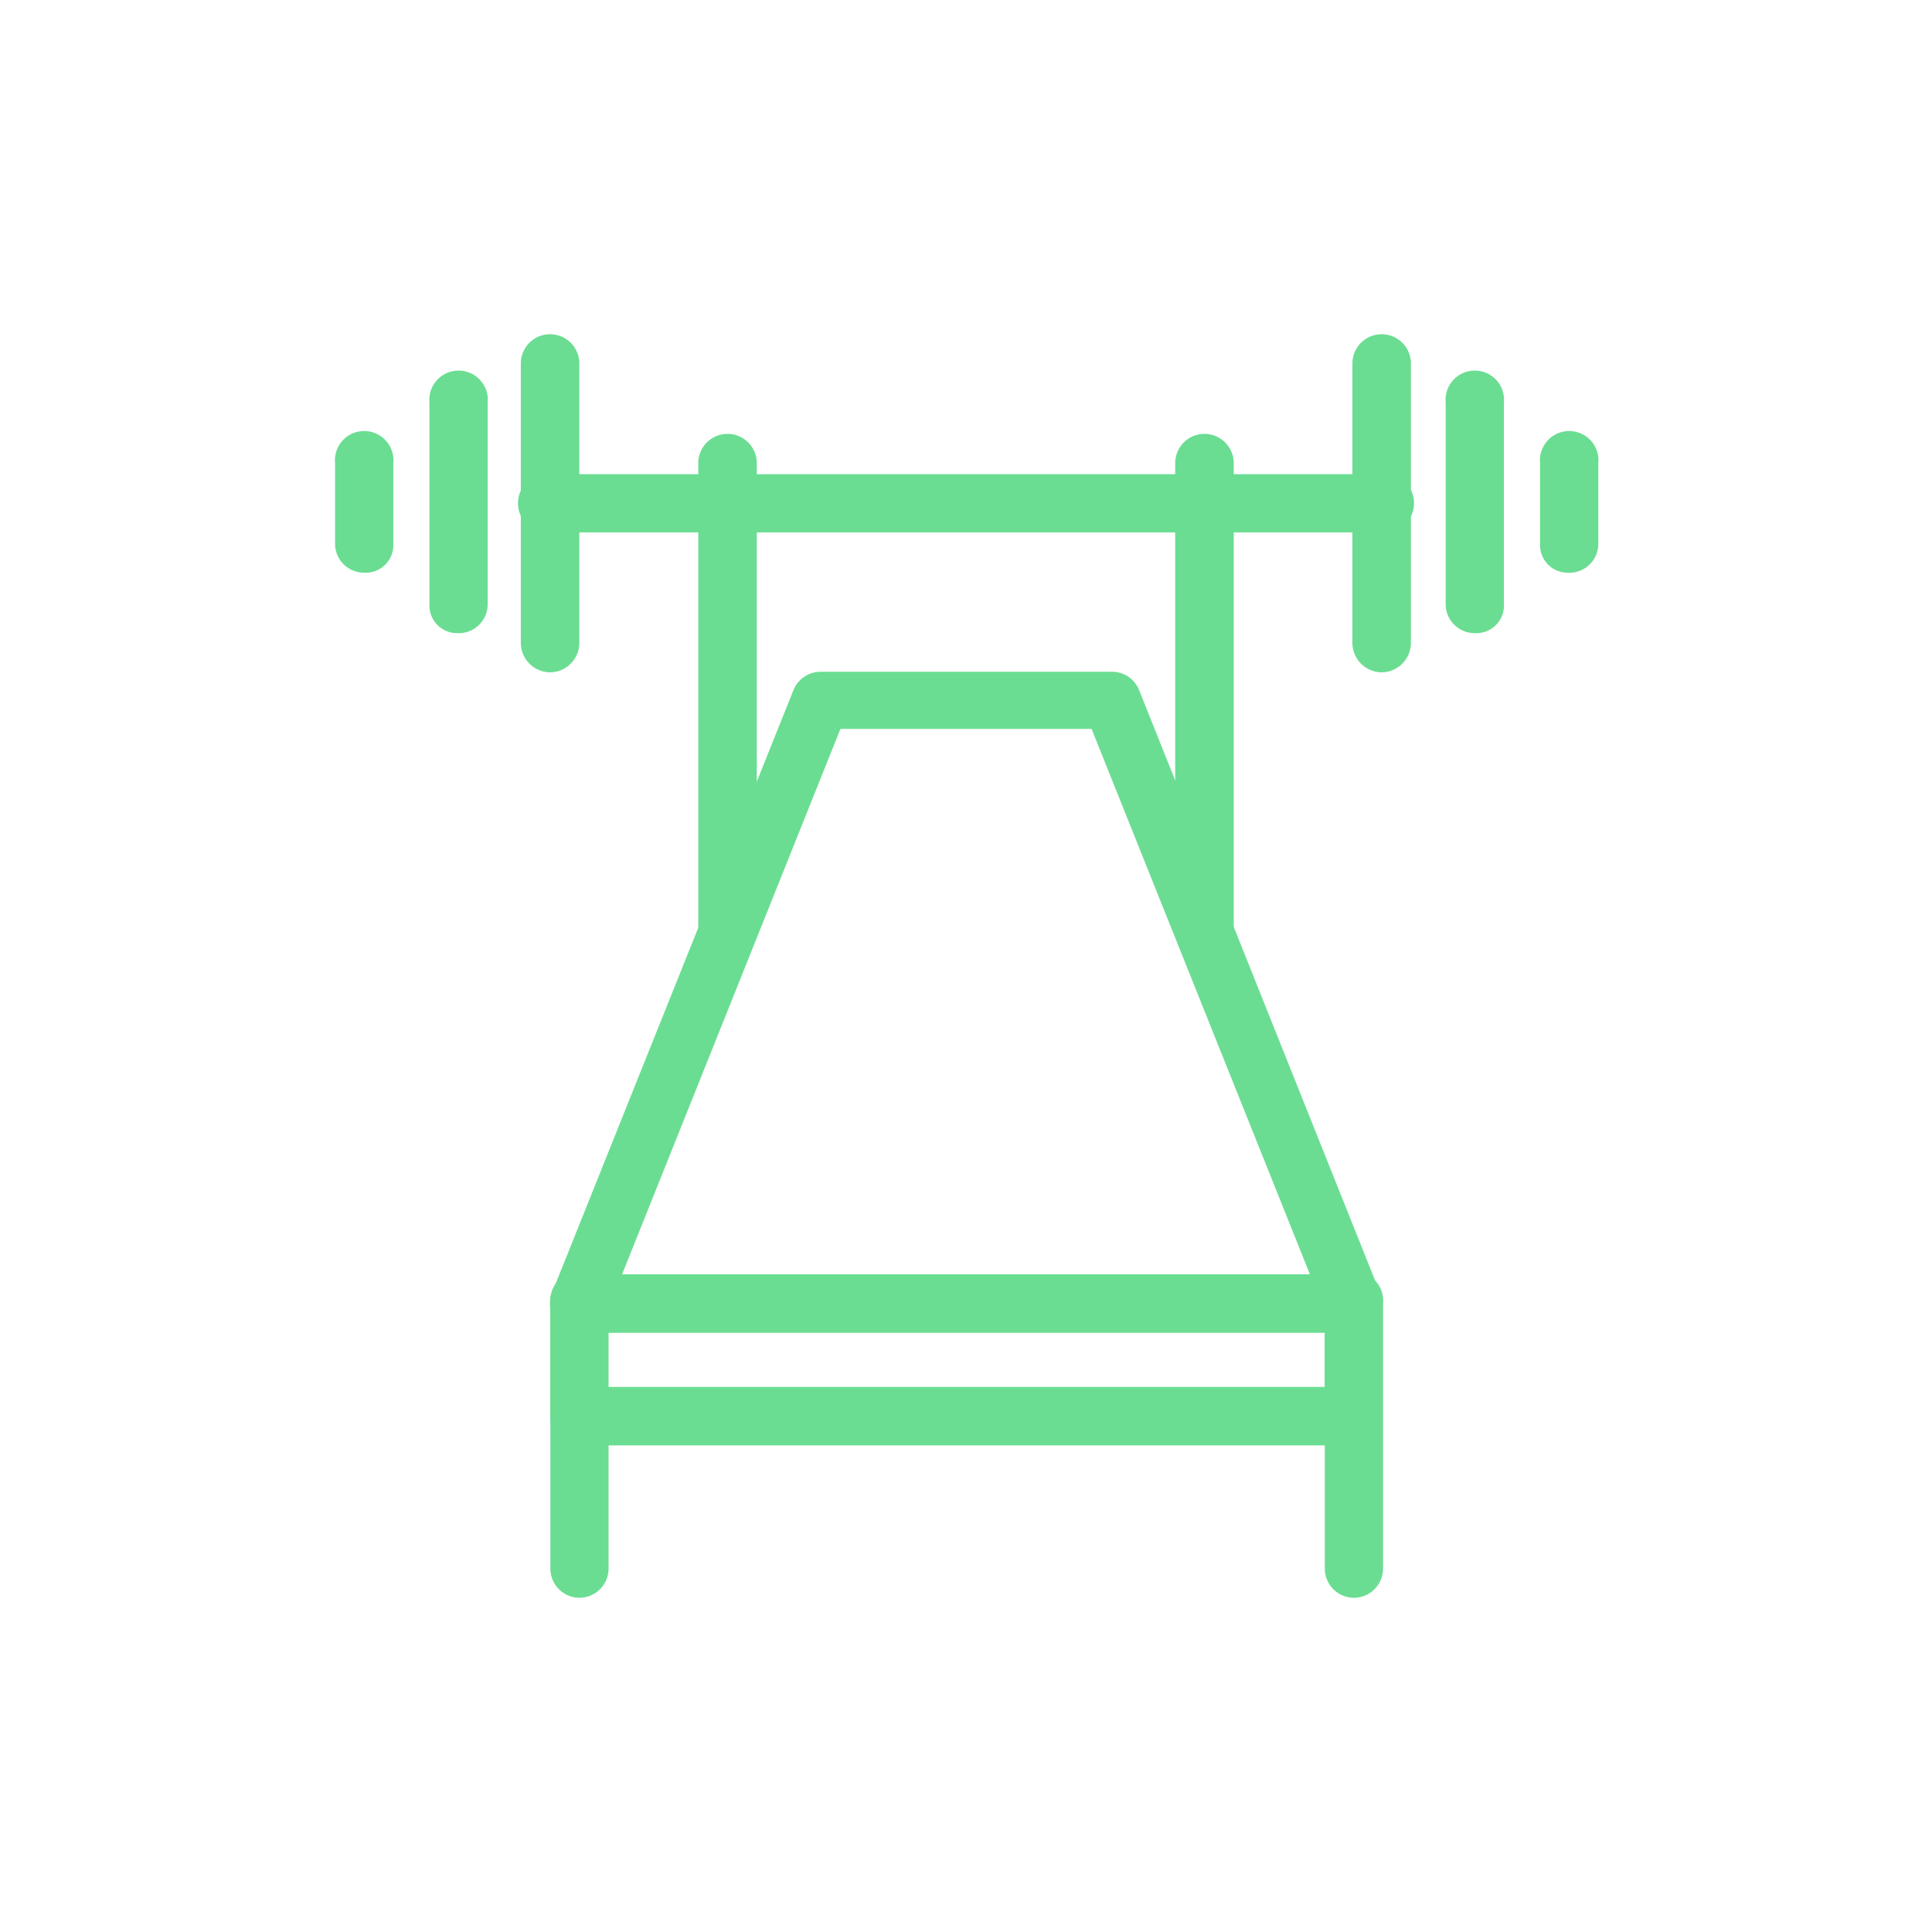<svg xmlns="http://www.w3.org/2000/svg" viewBox="0 0 70 70"><defs><style>.cls-1{fill:#6add92;}</style></defs><title>03_Icons_amenities_v1</title><g id="Layer_32" data-name="Layer 32"><path class="cls-1" d="M49,48.29H21a1.06,1.06,0,0,1-1-1.45L28.75,25a1.06,1.06,0,0,1,1-.66H40.27a1.05,1.05,0,0,1,1,.66L50,46.84a1.06,1.06,0,0,1-1,1.45ZM22.54,46.17H47.46L39.55,26.41h-9.1Z"/><path class="cls-1" d="M49,57.89A1.06,1.06,0,0,1,48,56.83v-9.6a1.06,1.06,0,1,1,2.11,0v9.6A1.06,1.06,0,0,1,49,57.89Z"/><path class="cls-1" d="M21,57.89a1.06,1.06,0,0,1-1.06-1.06v-9.6a1.06,1.06,0,1,1,2.11,0v9.6A1.06,1.06,0,0,1,21,57.89Z"/><path class="cls-1" d="M43.64,34.62a1.06,1.06,0,0,1-1.06-1V16.78a1.06,1.06,0,0,1,2.12,0V33.57A1.05,1.05,0,0,1,43.64,34.62Z"/><path class="cls-1" d="M26.36,34.62a1.06,1.06,0,0,1-1.06-1V16.78a1.06,1.06,0,0,1,2.12,0V33.57A1.06,1.06,0,0,1,26.36,34.62Z"/><path class="cls-1" d="M50.07,19.29H19.93a1.06,1.06,0,1,1,0-2.11H50.07a1.06,1.06,0,1,1,0,2.11Z"/><path class="cls-1" d="M50.07,24.36A1.07,1.07,0,0,1,49,23.3V13.17a1.06,1.06,0,0,1,2.12,0V23.3A1.07,1.07,0,0,1,50.07,24.36Z"/><path class="cls-1" d="M53.44,22.94a1.05,1.05,0,0,1-1.06-1.05v-7.3a1.06,1.06,0,1,1,2.11,0v7.3A1,1,0,0,1,53.44,22.94Z"/><path class="cls-1" d="M56.8,20.75a1,1,0,0,1-1-1.05V16.78a1.06,1.06,0,1,1,2.11,0V19.7A1.05,1.05,0,0,1,56.8,20.75Z"/><path class="cls-1" d="M19.93,24.36a1.07,1.07,0,0,1-1.06-1.06V13.17a1.06,1.06,0,1,1,2.12,0V23.3A1.07,1.07,0,0,1,19.93,24.36Z"/><path class="cls-1" d="M16.56,22.94a1,1,0,0,1-1-1.05v-7.3a1.06,1.06,0,1,1,2.11,0v7.3A1.05,1.05,0,0,1,16.56,22.94Z"/><path class="cls-1" d="M13.2,20.75a1.05,1.05,0,0,1-1.06-1.05V16.78a1.06,1.06,0,1,1,2.11,0V19.7A1,1,0,0,1,13.2,20.75Z"/><path class="cls-1" d="M49,52.37H21a1.05,1.05,0,0,1-1.06-1.06V47.23A1.06,1.06,0,0,1,21,46.17H49a1.06,1.06,0,0,1,1.06,1.06v4.08A1.05,1.05,0,0,1,49,52.37ZM22,50.25H48v-2H22Z"/></g></svg>